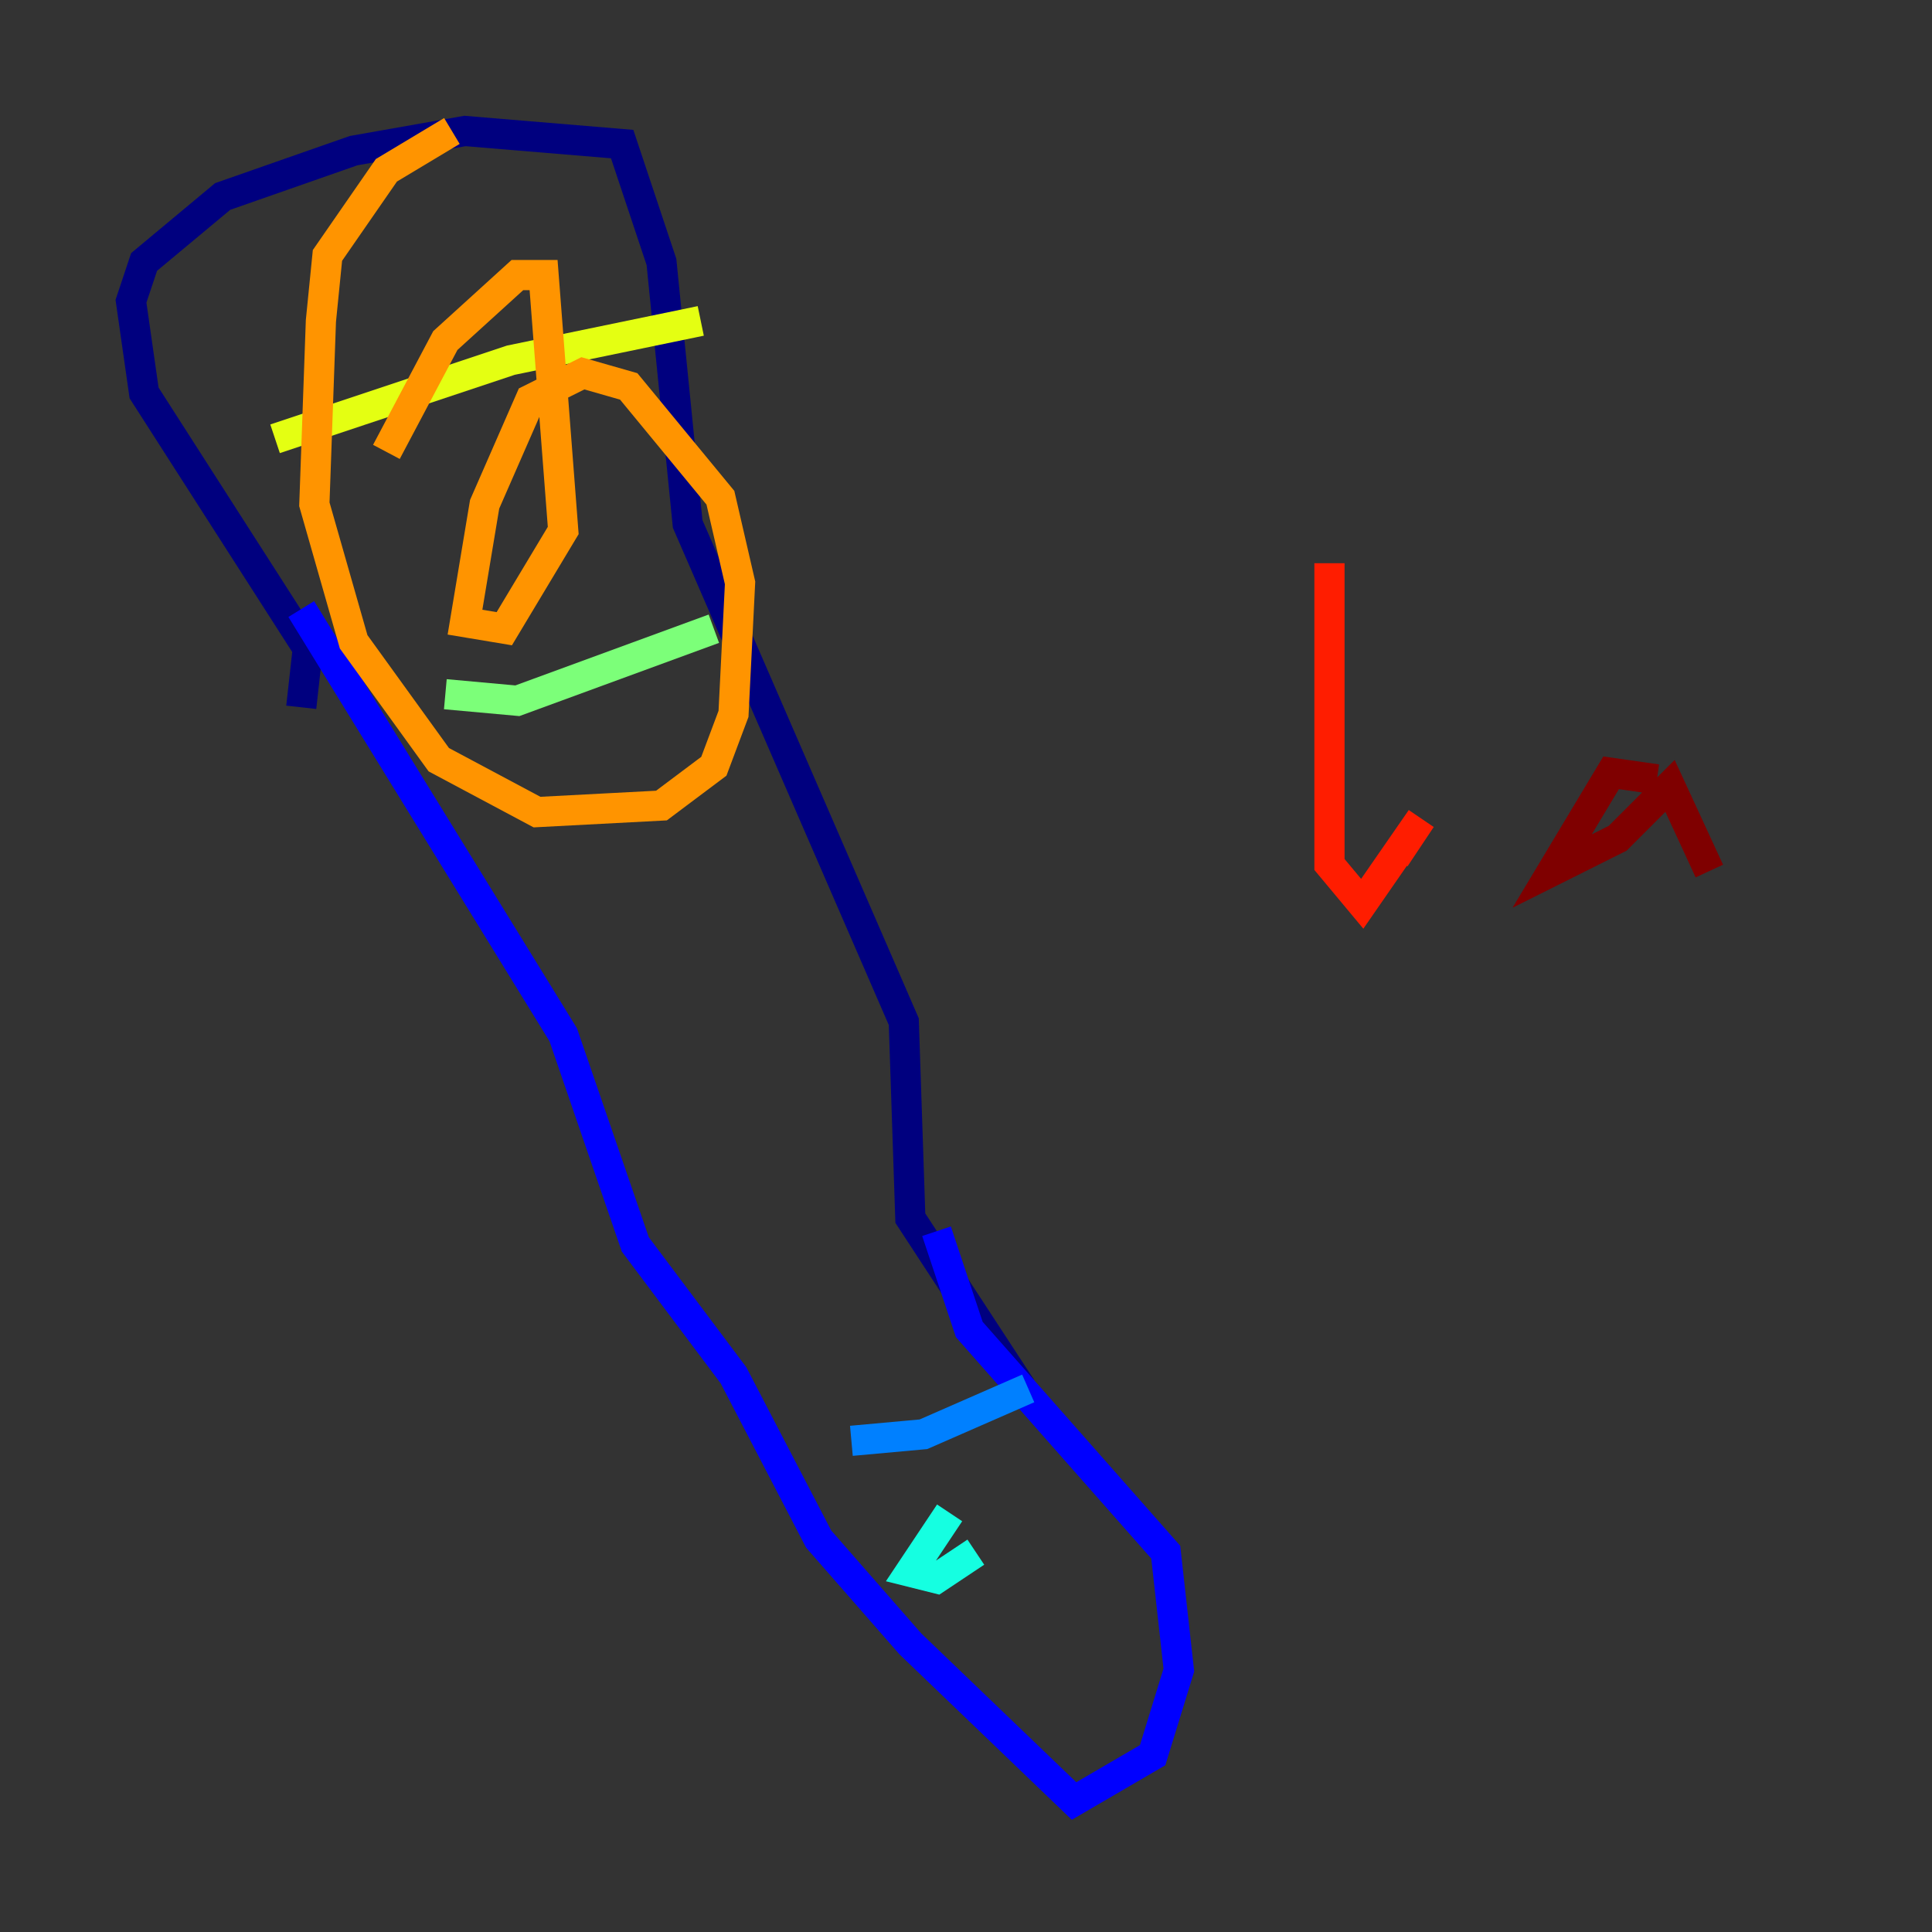 <?xml version="1.0" encoding="utf-8" ?>
<svg baseProfile="tiny" height="128" version="1.2" viewBox="0,0,128,128" width="128" xmlns="http://www.w3.org/2000/svg" xmlns:ev="http://www.w3.org/2001/xml-events" xmlns:xlink="http://www.w3.org/1999/xlink"><rect x="0" y="0" width="128" height="128" fill="#333333" stroke="none"/><defs /><polyline fill="none" points="19.959,46.861 20.393,42.956 9.546,26.034 8.678,19.959 9.546,17.356 14.752,13.017 23.43,9.98 30.807,8.678 41.22,9.546 43.824,17.356 45.559,34.712 59.878,67.688 60.312,80.705 67.688,91.986" stroke="#00007f" stroke-width="2" /><polyline fill="none" points="19.959,40.352 37.315,68.556 42.088,82.441 48.597,91.119 54.237,101.966 60.312,108.909 71.159,119.322 76.366,116.285 78.102,110.644 77.234,102.834 64.217,88.081 62.047,81.573" stroke="#0000ff" stroke-width="2" /><polyline fill="none" points="56.407,95.458 61.18,95.024 68.122,91.986" stroke="#0080ff" stroke-width="2" /><polyline fill="none" points="62.915,100.231 60.312,104.136 62.047,104.57 64.651,102.834" stroke="#15ffe1" stroke-width="2" /><polyline fill="none" points="29.505,45.993 34.278,46.427 47.295,41.654" stroke="#7cff79" stroke-width="2" /><polyline fill="none" points="18.224,29.071 33.844,23.864 46.427,21.261" stroke="#e4ff12" stroke-width="2" /><polyline fill="none" points="29.939,8.678 25.6,11.281 21.695,16.922 21.261,21.261 20.827,33.41 23.43,42.522 29.071,50.332 35.58,53.803 43.824,53.37 47.295,50.766 48.597,47.295 49.031,38.617 47.729,32.976 41.654,25.6 38.617,24.732 35.146,26.468 32.108,33.41 30.807,41.22 33.41,41.654 37.315,35.146 36.014,18.224 34.278,18.224 29.505,22.563 25.6,29.939" stroke="#ff9400" stroke-width="2" /><polyline fill="none" points="88.081,37.315 88.081,57.275 90.251,59.878 94.156,54.237 92.42,56.841" stroke="#ff1d00" stroke-width="2" /><polyline fill="none" points="109.776,51.634 106.739,51.2 102.834,57.709 107.173,55.539 110.644,52.068 113.248,57.709" stroke="#7f0000" stroke-width="2" /></svg>